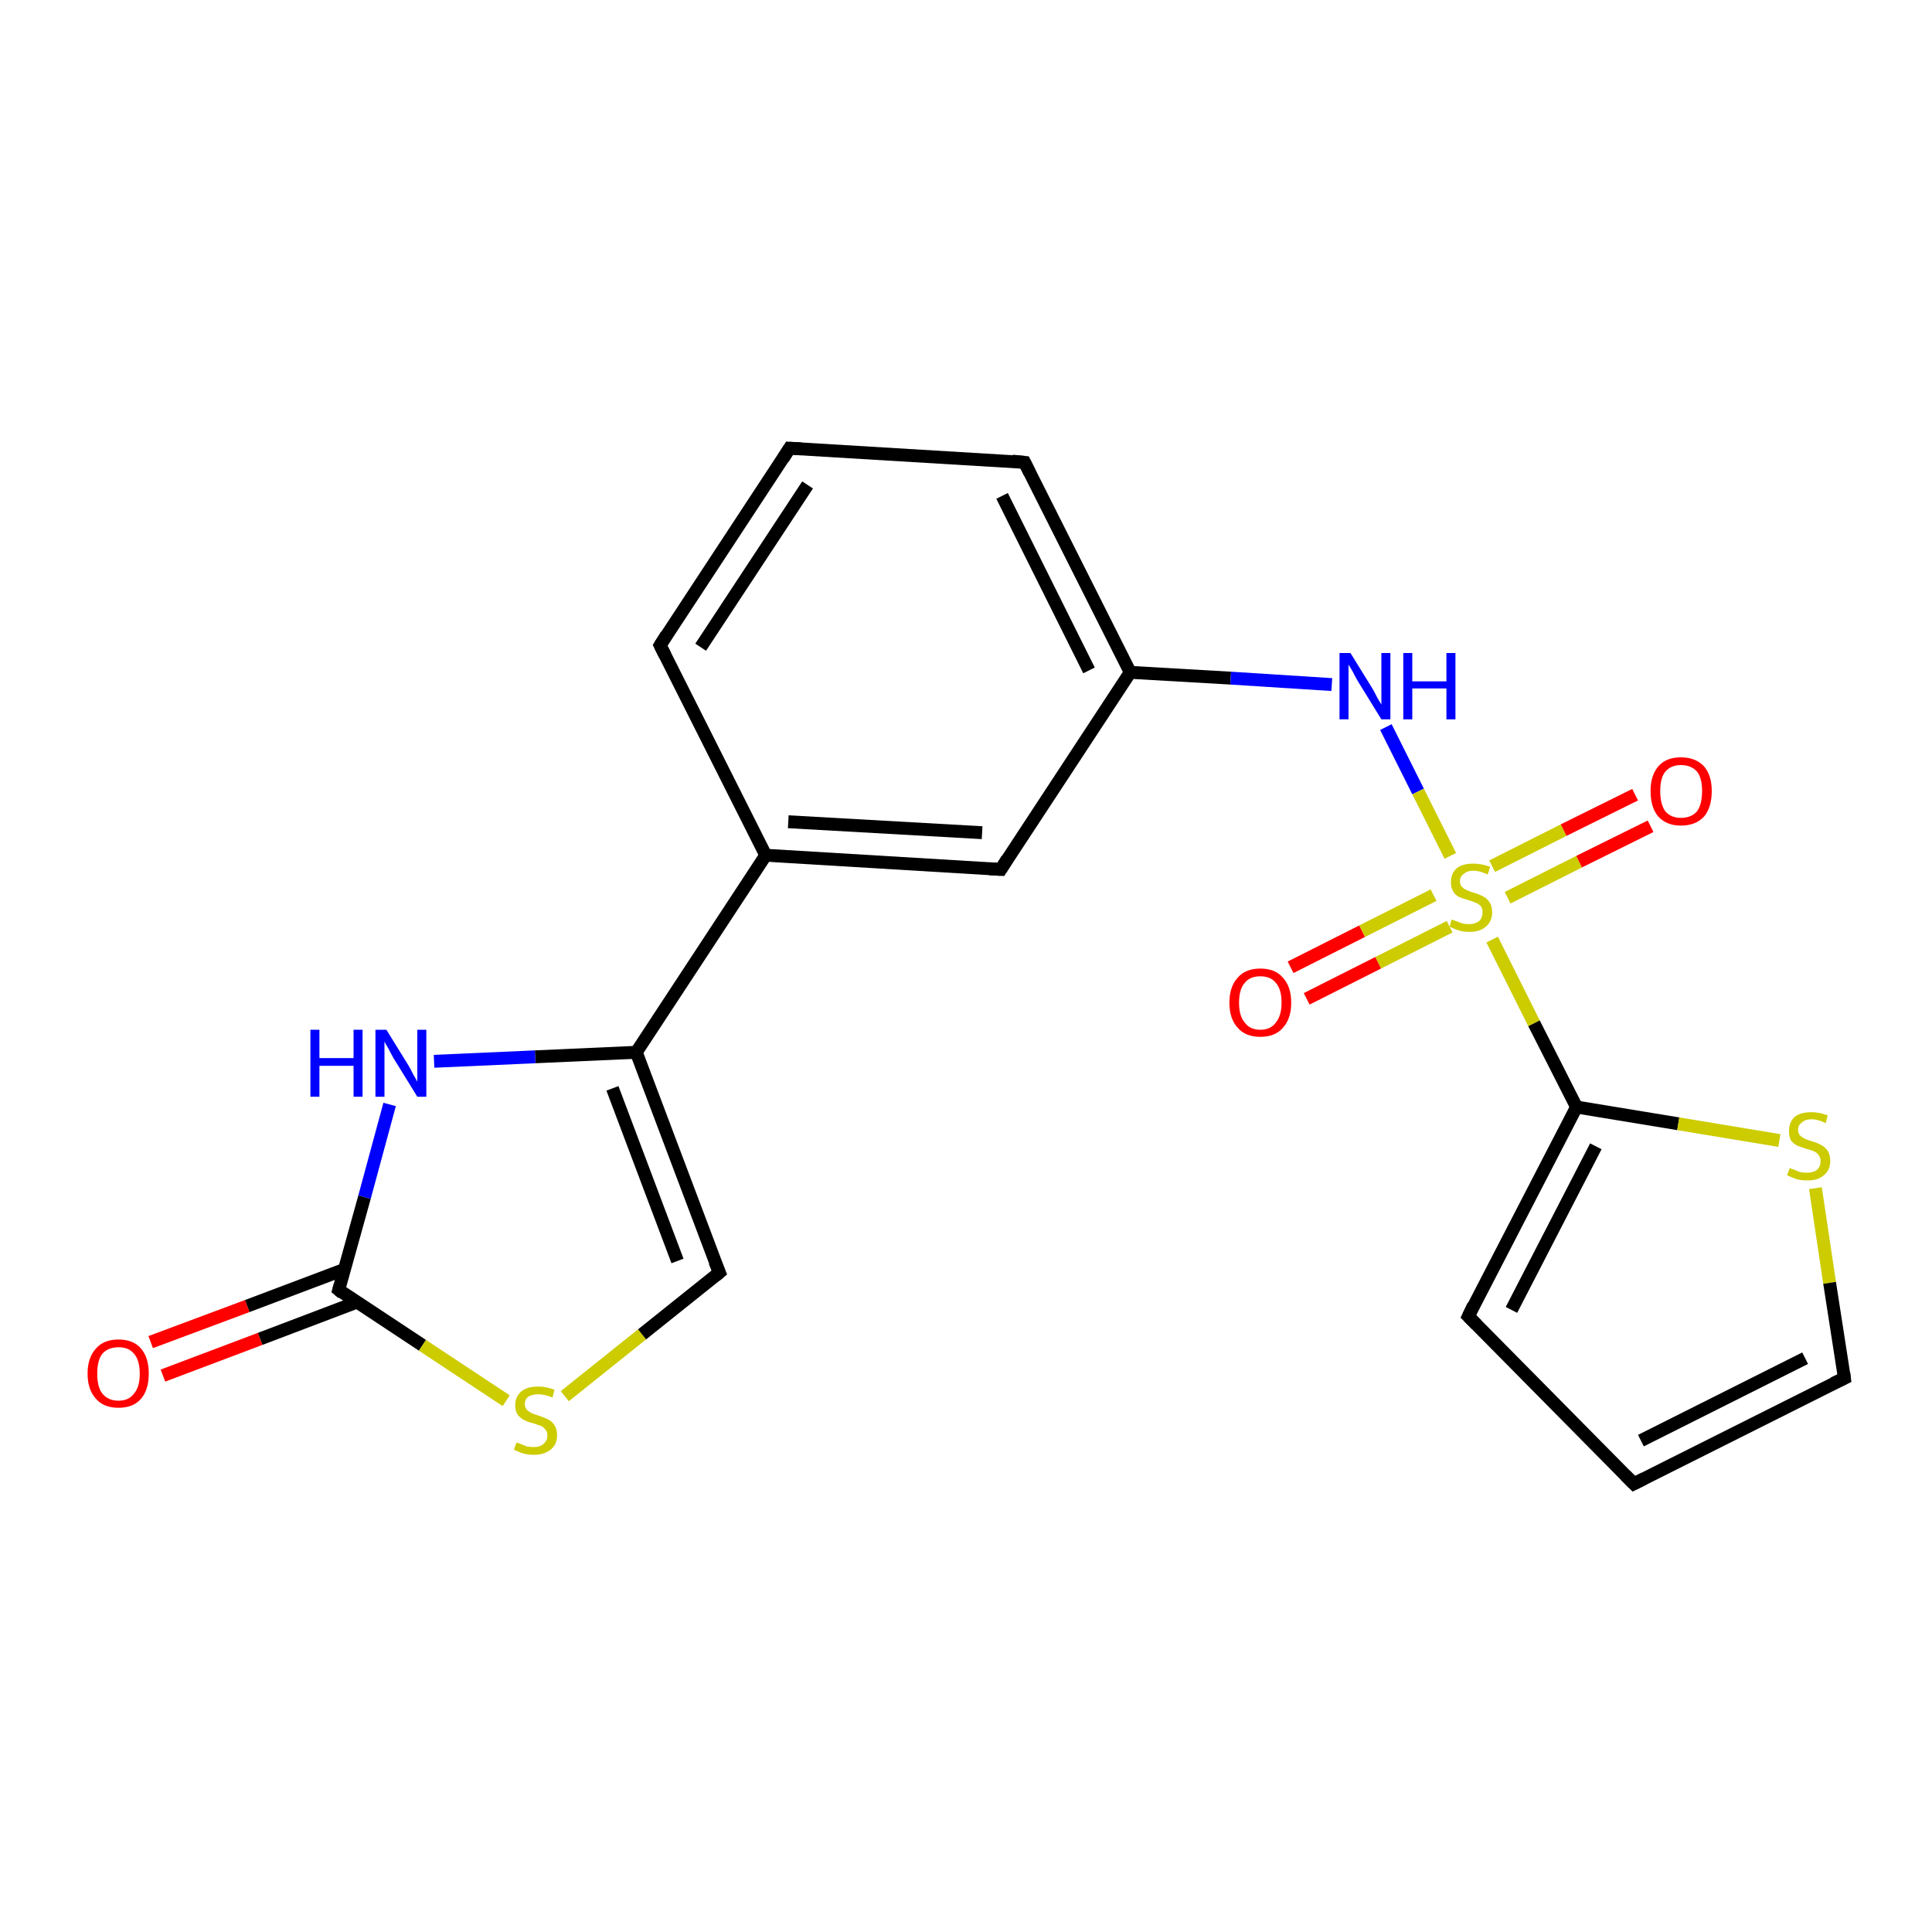 <?xml version='1.0' encoding='iso-8859-1'?>
<svg version='1.1' baseProfile='full'
              xmlns='http://www.w3.org/2000/svg'
                      xmlns:rdkit='http://www.rdkit.org/xml'
                      xmlns:xlink='http://www.w3.org/1999/xlink'
                  xml:space='preserve'
width='300px' height='300px' viewBox='0 0 300 300'>
<!-- END OF HEADER -->
<rect style='opacity:1.0;fill:#FFFFFF;stroke:none' width='300.0' height='300.0' x='0.0' y='0.0'> </rect>
<path class='bond-0 atom-0 atom-1' d='M 23.4,208.4 L 38.4,202.8' style='fill:none;fill-rule:evenodd;stroke:#FF0000;stroke-width:2.0px;stroke-linecap:butt;stroke-linejoin:miter;stroke-opacity:1' />
<path class='bond-0 atom-0 atom-1' d='M 38.4,202.8 L 53.5,197.1' style='fill:none;fill-rule:evenodd;stroke:#000000;stroke-width:2.0px;stroke-linecap:butt;stroke-linejoin:miter;stroke-opacity:1' />
<path class='bond-0 atom-0 atom-1' d='M 25.3,213.6 L 40.4,207.9' style='fill:none;fill-rule:evenodd;stroke:#FF0000;stroke-width:2.0px;stroke-linecap:butt;stroke-linejoin:miter;stroke-opacity:1' />
<path class='bond-0 atom-0 atom-1' d='M 40.4,207.9 L 55.4,202.2' style='fill:none;fill-rule:evenodd;stroke:#000000;stroke-width:2.0px;stroke-linecap:butt;stroke-linejoin:miter;stroke-opacity:1' />
<path class='bond-1 atom-1 atom-2' d='M 52.6,200.3 L 65.6,208.9' style='fill:none;fill-rule:evenodd;stroke:#000000;stroke-width:2.0px;stroke-linecap:butt;stroke-linejoin:miter;stroke-opacity:1' />
<path class='bond-1 atom-1 atom-2' d='M 65.6,208.9 L 78.6,217.5' style='fill:none;fill-rule:evenodd;stroke:#CCCC00;stroke-width:2.0px;stroke-linecap:butt;stroke-linejoin:miter;stroke-opacity:1' />
<path class='bond-2 atom-2 atom-3' d='M 87.7,216.8 L 99.7,207.2' style='fill:none;fill-rule:evenodd;stroke:#CCCC00;stroke-width:2.0px;stroke-linecap:butt;stroke-linejoin:miter;stroke-opacity:1' />
<path class='bond-2 atom-2 atom-3' d='M 99.7,207.2 L 111.7,197.6' style='fill:none;fill-rule:evenodd;stroke:#000000;stroke-width:2.0px;stroke-linecap:butt;stroke-linejoin:miter;stroke-opacity:1' />
<path class='bond-3 atom-3 atom-4' d='M 111.7,197.6 L 98.8,163.4' style='fill:none;fill-rule:evenodd;stroke:#000000;stroke-width:2.0px;stroke-linecap:butt;stroke-linejoin:miter;stroke-opacity:1' />
<path class='bond-3 atom-3 atom-4' d='M 105.2,195.8 L 95.1,169.0' style='fill:none;fill-rule:evenodd;stroke:#000000;stroke-width:2.0px;stroke-linecap:butt;stroke-linejoin:miter;stroke-opacity:1' />
<path class='bond-4 atom-4 atom-5' d='M 98.8,163.4 L 118.9,132.8' style='fill:none;fill-rule:evenodd;stroke:#000000;stroke-width:2.0px;stroke-linecap:butt;stroke-linejoin:miter;stroke-opacity:1' />
<path class='bond-5 atom-5 atom-6' d='M 118.9,132.8 L 155.4,135.0' style='fill:none;fill-rule:evenodd;stroke:#000000;stroke-width:2.0px;stroke-linecap:butt;stroke-linejoin:miter;stroke-opacity:1' />
<path class='bond-5 atom-5 atom-6' d='M 122.4,127.6 L 152.5,129.3' style='fill:none;fill-rule:evenodd;stroke:#000000;stroke-width:2.0px;stroke-linecap:butt;stroke-linejoin:miter;stroke-opacity:1' />
<path class='bond-6 atom-6 atom-7' d='M 155.4,135.0 L 175.5,104.4' style='fill:none;fill-rule:evenodd;stroke:#000000;stroke-width:2.0px;stroke-linecap:butt;stroke-linejoin:miter;stroke-opacity:1' />
<path class='bond-7 atom-7 atom-8' d='M 175.5,104.4 L 191.1,105.3' style='fill:none;fill-rule:evenodd;stroke:#000000;stroke-width:2.0px;stroke-linecap:butt;stroke-linejoin:miter;stroke-opacity:1' />
<path class='bond-7 atom-7 atom-8' d='M 191.1,105.3 L 206.8,106.3' style='fill:none;fill-rule:evenodd;stroke:#0000FF;stroke-width:2.0px;stroke-linecap:butt;stroke-linejoin:miter;stroke-opacity:1' />
<path class='bond-8 atom-8 atom-9' d='M 215.2,112.9 L 220.2,122.9' style='fill:none;fill-rule:evenodd;stroke:#0000FF;stroke-width:2.0px;stroke-linecap:butt;stroke-linejoin:miter;stroke-opacity:1' />
<path class='bond-8 atom-8 atom-9' d='M 220.2,122.9 L 225.2,132.9' style='fill:none;fill-rule:evenodd;stroke:#CCCC00;stroke-width:2.0px;stroke-linecap:butt;stroke-linejoin:miter;stroke-opacity:1' />
<path class='bond-9 atom-9 atom-10' d='M 222.6,139.0 L 211.5,144.6' style='fill:none;fill-rule:evenodd;stroke:#CCCC00;stroke-width:2.0px;stroke-linecap:butt;stroke-linejoin:miter;stroke-opacity:1' />
<path class='bond-9 atom-9 atom-10' d='M 211.5,144.6 L 200.4,150.2' style='fill:none;fill-rule:evenodd;stroke:#FF0000;stroke-width:2.0px;stroke-linecap:butt;stroke-linejoin:miter;stroke-opacity:1' />
<path class='bond-9 atom-9 atom-10' d='M 225.1,143.9 L 214.0,149.5' style='fill:none;fill-rule:evenodd;stroke:#CCCC00;stroke-width:2.0px;stroke-linecap:butt;stroke-linejoin:miter;stroke-opacity:1' />
<path class='bond-9 atom-9 atom-10' d='M 214.0,149.5 L 202.9,155.1' style='fill:none;fill-rule:evenodd;stroke:#FF0000;stroke-width:2.0px;stroke-linecap:butt;stroke-linejoin:miter;stroke-opacity:1' />
<path class='bond-10 atom-9 atom-11' d='M 234.1,139.4 L 245.2,133.8' style='fill:none;fill-rule:evenodd;stroke:#CCCC00;stroke-width:2.0px;stroke-linecap:butt;stroke-linejoin:miter;stroke-opacity:1' />
<path class='bond-10 atom-9 atom-11' d='M 245.2,133.8 L 256.3,128.3' style='fill:none;fill-rule:evenodd;stroke:#FF0000;stroke-width:2.0px;stroke-linecap:butt;stroke-linejoin:miter;stroke-opacity:1' />
<path class='bond-10 atom-9 atom-11' d='M 231.7,134.5 L 242.8,128.9' style='fill:none;fill-rule:evenodd;stroke:#CCCC00;stroke-width:2.0px;stroke-linecap:butt;stroke-linejoin:miter;stroke-opacity:1' />
<path class='bond-10 atom-9 atom-11' d='M 242.8,128.9 L 253.9,123.4' style='fill:none;fill-rule:evenodd;stroke:#FF0000;stroke-width:2.0px;stroke-linecap:butt;stroke-linejoin:miter;stroke-opacity:1' />
<path class='bond-11 atom-9 atom-12' d='M 231.7,145.9 L 238.2,158.9' style='fill:none;fill-rule:evenodd;stroke:#CCCC00;stroke-width:2.0px;stroke-linecap:butt;stroke-linejoin:miter;stroke-opacity:1' />
<path class='bond-11 atom-9 atom-12' d='M 238.2,158.9 L 244.8,171.9' style='fill:none;fill-rule:evenodd;stroke:#000000;stroke-width:2.0px;stroke-linecap:butt;stroke-linejoin:miter;stroke-opacity:1' />
<path class='bond-12 atom-12 atom-13' d='M 244.8,171.9 L 260.6,174.5' style='fill:none;fill-rule:evenodd;stroke:#000000;stroke-width:2.0px;stroke-linecap:butt;stroke-linejoin:miter;stroke-opacity:1' />
<path class='bond-12 atom-12 atom-13' d='M 260.6,174.5 L 276.3,177.1' style='fill:none;fill-rule:evenodd;stroke:#CCCC00;stroke-width:2.0px;stroke-linecap:butt;stroke-linejoin:miter;stroke-opacity:1' />
<path class='bond-13 atom-13 atom-14' d='M 281.9,184.5 L 284.1,199.2' style='fill:none;fill-rule:evenodd;stroke:#CCCC00;stroke-width:2.0px;stroke-linecap:butt;stroke-linejoin:miter;stroke-opacity:1' />
<path class='bond-13 atom-13 atom-14' d='M 284.1,199.2 L 286.4,214.0' style='fill:none;fill-rule:evenodd;stroke:#000000;stroke-width:2.0px;stroke-linecap:butt;stroke-linejoin:miter;stroke-opacity:1' />
<path class='bond-14 atom-14 atom-15' d='M 286.4,214.0 L 253.7,230.4' style='fill:none;fill-rule:evenodd;stroke:#000000;stroke-width:2.0px;stroke-linecap:butt;stroke-linejoin:miter;stroke-opacity:1' />
<path class='bond-14 atom-14 atom-15' d='M 280.3,210.9 L 254.8,223.7' style='fill:none;fill-rule:evenodd;stroke:#000000;stroke-width:2.0px;stroke-linecap:butt;stroke-linejoin:miter;stroke-opacity:1' />
<path class='bond-15 atom-15 atom-16' d='M 253.7,230.4 L 228.0,204.4' style='fill:none;fill-rule:evenodd;stroke:#000000;stroke-width:2.0px;stroke-linecap:butt;stroke-linejoin:miter;stroke-opacity:1' />
<path class='bond-16 atom-7 atom-17' d='M 175.5,104.4 L 159.1,71.8' style='fill:none;fill-rule:evenodd;stroke:#000000;stroke-width:2.0px;stroke-linecap:butt;stroke-linejoin:miter;stroke-opacity:1' />
<path class='bond-16 atom-7 atom-17' d='M 169.1,104.1 L 155.6,77.0' style='fill:none;fill-rule:evenodd;stroke:#000000;stroke-width:2.0px;stroke-linecap:butt;stroke-linejoin:miter;stroke-opacity:1' />
<path class='bond-17 atom-17 atom-18' d='M 159.1,71.8 L 122.6,69.6' style='fill:none;fill-rule:evenodd;stroke:#000000;stroke-width:2.0px;stroke-linecap:butt;stroke-linejoin:miter;stroke-opacity:1' />
<path class='bond-18 atom-18 atom-19' d='M 122.6,69.6 L 102.5,100.2' style='fill:none;fill-rule:evenodd;stroke:#000000;stroke-width:2.0px;stroke-linecap:butt;stroke-linejoin:miter;stroke-opacity:1' />
<path class='bond-18 atom-18 atom-19' d='M 125.4,75.3 L 108.8,100.5' style='fill:none;fill-rule:evenodd;stroke:#000000;stroke-width:2.0px;stroke-linecap:butt;stroke-linejoin:miter;stroke-opacity:1' />
<path class='bond-19 atom-4 atom-20' d='M 98.8,163.4 L 83.1,164.1' style='fill:none;fill-rule:evenodd;stroke:#000000;stroke-width:2.0px;stroke-linecap:butt;stroke-linejoin:miter;stroke-opacity:1' />
<path class='bond-19 atom-4 atom-20' d='M 83.1,164.1 L 67.4,164.8' style='fill:none;fill-rule:evenodd;stroke:#0000FF;stroke-width:2.0px;stroke-linecap:butt;stroke-linejoin:miter;stroke-opacity:1' />
<path class='bond-20 atom-16 atom-12' d='M 228.0,204.4 L 244.8,171.9' style='fill:none;fill-rule:evenodd;stroke:#000000;stroke-width:2.0px;stroke-linecap:butt;stroke-linejoin:miter;stroke-opacity:1' />
<path class='bond-20 atom-16 atom-12' d='M 234.7,203.4 L 247.8,178.0' style='fill:none;fill-rule:evenodd;stroke:#000000;stroke-width:2.0px;stroke-linecap:butt;stroke-linejoin:miter;stroke-opacity:1' />
<path class='bond-21 atom-19 atom-5' d='M 102.5,100.2 L 118.9,132.8' style='fill:none;fill-rule:evenodd;stroke:#000000;stroke-width:2.0px;stroke-linecap:butt;stroke-linejoin:miter;stroke-opacity:1' />
<path class='bond-22 atom-20 atom-1' d='M 60.5,171.5 L 56.6,185.9' style='fill:none;fill-rule:evenodd;stroke:#0000FF;stroke-width:2.0px;stroke-linecap:butt;stroke-linejoin:miter;stroke-opacity:1' />
<path class='bond-22 atom-20 atom-1' d='M 56.6,185.9 L 52.6,200.3' style='fill:none;fill-rule:evenodd;stroke:#000000;stroke-width:2.0px;stroke-linecap:butt;stroke-linejoin:miter;stroke-opacity:1' />
<path d='M 53.2,200.8 L 52.6,200.3 L 52.8,199.6' style='fill:none;stroke:#000000;stroke-width:2.0px;stroke-linecap:butt;stroke-linejoin:miter;stroke-opacity:1;' />
<path d='M 111.1,198.1 L 111.7,197.6 L 111.0,195.9' style='fill:none;stroke:#000000;stroke-width:2.0px;stroke-linecap:butt;stroke-linejoin:miter;stroke-opacity:1;' />
<path d='M 153.6,134.9 L 155.4,135.0 L 156.4,133.4' style='fill:none;stroke:#000000;stroke-width:2.0px;stroke-linecap:butt;stroke-linejoin:miter;stroke-opacity:1;' />
<path d='M 286.3,213.2 L 286.4,214.0 L 284.7,214.8' style='fill:none;stroke:#000000;stroke-width:2.0px;stroke-linecap:butt;stroke-linejoin:miter;stroke-opacity:1;' />
<path d='M 255.3,229.6 L 253.7,230.4 L 252.4,229.1' style='fill:none;stroke:#000000;stroke-width:2.0px;stroke-linecap:butt;stroke-linejoin:miter;stroke-opacity:1;' />
<path d='M 229.3,205.7 L 228.0,204.4 L 228.8,202.7' style='fill:none;stroke:#000000;stroke-width:2.0px;stroke-linecap:butt;stroke-linejoin:miter;stroke-opacity:1;' />
<path d='M 159.9,73.4 L 159.1,71.8 L 157.2,71.6' style='fill:none;stroke:#000000;stroke-width:2.0px;stroke-linecap:butt;stroke-linejoin:miter;stroke-opacity:1;' />
<path d='M 124.4,69.7 L 122.6,69.6 L 121.6,71.2' style='fill:none;stroke:#000000;stroke-width:2.0px;stroke-linecap:butt;stroke-linejoin:miter;stroke-opacity:1;' />
<path d='M 103.5,98.6 L 102.5,100.2 L 103.3,101.8' style='fill:none;stroke:#000000;stroke-width:2.0px;stroke-linecap:butt;stroke-linejoin:miter;stroke-opacity:1;' />
<path class='atom-0' d='M 13.6 213.3
Q 13.6 210.8, 14.9 209.4
Q 16.1 208.0, 18.4 208.0
Q 20.7 208.0, 21.9 209.4
Q 23.1 210.8, 23.1 213.3
Q 23.1 215.8, 21.9 217.2
Q 20.7 218.6, 18.4 218.6
Q 16.1 218.6, 14.9 217.2
Q 13.6 215.8, 13.6 213.3
M 18.4 217.5
Q 20.0 217.5, 20.8 216.4
Q 21.7 215.4, 21.7 213.3
Q 21.7 211.2, 20.8 210.2
Q 20.0 209.2, 18.4 209.2
Q 16.8 209.2, 15.9 210.2
Q 15.1 211.2, 15.1 213.3
Q 15.1 215.4, 15.9 216.4
Q 16.8 217.5, 18.4 217.5
' fill='#FF0000'/>
<path class='atom-2' d='M 80.2 224.0
Q 80.3 224.0, 80.8 224.2
Q 81.3 224.4, 81.8 224.6
Q 82.4 224.7, 82.9 224.7
Q 83.9 224.7, 84.4 224.2
Q 85.0 223.7, 85.0 222.9
Q 85.0 222.3, 84.7 222.0
Q 84.4 221.6, 84.0 221.4
Q 83.6 221.3, 82.8 221.0
Q 81.9 220.8, 81.4 220.5
Q 80.8 220.2, 80.4 219.7
Q 80.0 219.1, 80.0 218.2
Q 80.0 216.9, 80.9 216.1
Q 81.8 215.3, 83.6 215.3
Q 84.8 215.3, 86.1 215.8
L 85.8 217.0
Q 84.5 216.5, 83.6 216.5
Q 82.6 216.5, 82.0 216.9
Q 81.5 217.3, 81.5 218.0
Q 81.5 218.6, 81.8 218.9
Q 82.1 219.2, 82.5 219.4
Q 82.9 219.6, 83.6 219.8
Q 84.5 220.1, 85.1 220.4
Q 85.7 220.7, 86.1 221.3
Q 86.5 221.9, 86.5 222.9
Q 86.5 224.3, 85.5 225.1
Q 84.5 225.9, 83.0 225.9
Q 82.0 225.9, 81.3 225.7
Q 80.6 225.5, 79.8 225.1
L 80.2 224.0
' fill='#CCCC00'/>
<path class='atom-8' d='M 209.7 101.4
L 213.1 106.9
Q 213.4 107.4, 213.9 108.4
Q 214.5 109.4, 214.5 109.4
L 214.5 101.4
L 215.9 101.4
L 215.9 111.7
L 214.5 111.7
L 210.8 105.7
Q 210.4 105.0, 210.0 104.2
Q 209.5 103.4, 209.4 103.2
L 209.4 111.7
L 208.0 111.7
L 208.0 101.4
L 209.7 101.4
' fill='#0000FF'/>
<path class='atom-8' d='M 217.9 101.4
L 219.3 101.4
L 219.3 105.8
L 224.6 105.8
L 224.6 101.4
L 226.0 101.4
L 226.0 111.7
L 224.6 111.7
L 224.6 106.9
L 219.3 106.9
L 219.3 111.7
L 217.9 111.7
L 217.9 101.4
' fill='#0000FF'/>
<path class='atom-9' d='M 225.4 142.8
Q 225.6 142.8, 226.0 143.0
Q 226.5 143.2, 227.1 143.4
Q 227.6 143.5, 228.1 143.5
Q 229.1 143.5, 229.7 143.0
Q 230.2 142.5, 230.2 141.7
Q 230.2 141.1, 230.0 140.8
Q 229.7 140.4, 229.2 140.2
Q 228.8 140.0, 228.1 139.8
Q 227.1 139.5, 226.6 139.3
Q 226.0 139.0, 225.7 138.5
Q 225.3 137.9, 225.3 137.0
Q 225.3 135.7, 226.1 134.9
Q 227.0 134.1, 228.8 134.1
Q 230.0 134.1, 231.4 134.6
L 231.0 135.8
Q 229.8 135.2, 228.8 135.2
Q 227.8 135.2, 227.3 135.7
Q 226.7 136.1, 226.7 136.8
Q 226.7 137.4, 227.0 137.7
Q 227.3 138.0, 227.7 138.2
Q 228.1 138.4, 228.8 138.6
Q 229.8 138.9, 230.3 139.2
Q 230.9 139.5, 231.3 140.1
Q 231.7 140.7, 231.7 141.7
Q 231.7 143.1, 230.7 143.9
Q 229.8 144.7, 228.2 144.7
Q 227.3 144.7, 226.6 144.5
Q 225.9 144.3, 225.1 143.9
L 225.4 142.8
' fill='#CCCC00'/>
<path class='atom-10' d='M 190.9 155.7
Q 190.9 153.2, 192.2 151.8
Q 193.4 150.4, 195.7 150.4
Q 198.0 150.4, 199.2 151.8
Q 200.5 153.2, 200.5 155.7
Q 200.5 158.2, 199.2 159.6
Q 198.0 161.0, 195.7 161.0
Q 193.4 161.0, 192.2 159.6
Q 190.9 158.2, 190.9 155.7
M 195.7 159.9
Q 197.3 159.9, 198.1 158.8
Q 199.0 157.7, 199.0 155.7
Q 199.0 153.6, 198.1 152.6
Q 197.3 151.6, 195.7 151.6
Q 194.1 151.6, 193.3 152.6
Q 192.4 153.6, 192.4 155.7
Q 192.4 157.8, 193.3 158.8
Q 194.1 159.9, 195.7 159.9
' fill='#FF0000'/>
<path class='atom-11' d='M 256.3 122.8
Q 256.3 120.4, 257.5 119.0
Q 258.7 117.6, 261.0 117.6
Q 263.3 117.6, 264.6 119.0
Q 265.8 120.4, 265.8 122.8
Q 265.8 125.4, 264.6 126.8
Q 263.3 128.2, 261.0 128.2
Q 258.8 128.2, 257.5 126.8
Q 256.3 125.4, 256.3 122.8
M 261.0 127.0
Q 262.6 127.0, 263.5 126.0
Q 264.3 124.9, 264.3 122.8
Q 264.3 120.8, 263.5 119.8
Q 262.6 118.8, 261.0 118.8
Q 259.5 118.8, 258.6 119.8
Q 257.8 120.8, 257.8 122.8
Q 257.8 124.9, 258.6 126.0
Q 259.5 127.0, 261.0 127.0
' fill='#FF0000'/>
<path class='atom-13' d='M 277.9 181.4
Q 278.0 181.4, 278.5 181.6
Q 279.0 181.8, 279.5 182.0
Q 280.1 182.1, 280.6 182.1
Q 281.6 182.1, 282.2 181.6
Q 282.7 181.1, 282.7 180.3
Q 282.7 179.7, 282.4 179.4
Q 282.2 179.0, 281.7 178.8
Q 281.3 178.6, 280.5 178.4
Q 279.6 178.1, 279.1 177.9
Q 278.5 177.6, 278.1 177.1
Q 277.8 176.5, 277.8 175.6
Q 277.8 174.3, 278.6 173.5
Q 279.5 172.7, 281.3 172.7
Q 282.5 172.7, 283.8 173.2
L 283.5 174.4
Q 282.3 173.8, 281.3 173.8
Q 280.3 173.8, 279.8 174.3
Q 279.2 174.7, 279.2 175.4
Q 279.2 176.0, 279.5 176.3
Q 279.8 176.6, 280.2 176.8
Q 280.6 177.0, 281.3 177.2
Q 282.3 177.5, 282.8 177.8
Q 283.4 178.1, 283.8 178.7
Q 284.2 179.3, 284.2 180.3
Q 284.2 181.7, 283.2 182.5
Q 282.3 183.3, 280.7 183.3
Q 279.7 183.3, 279.0 183.1
Q 278.4 182.9, 277.5 182.5
L 277.9 181.4
' fill='#CCCC00'/>
<path class='atom-20' d='M 48.2 159.9
L 49.6 159.9
L 49.6 164.3
L 54.9 164.3
L 54.9 159.9
L 56.3 159.9
L 56.3 170.3
L 54.9 170.3
L 54.9 165.5
L 49.6 165.5
L 49.6 170.3
L 48.2 170.3
L 48.2 159.9
' fill='#0000FF'/>
<path class='atom-20' d='M 60.0 159.9
L 63.4 165.4
Q 63.7 165.9, 64.2 166.9
Q 64.8 167.9, 64.8 168.0
L 64.8 159.9
L 66.2 159.9
L 66.2 170.3
L 64.8 170.3
L 61.1 164.3
Q 60.7 163.6, 60.3 162.8
Q 59.8 162.0, 59.7 161.7
L 59.7 170.3
L 58.3 170.3
L 58.3 159.9
L 60.0 159.9
' fill='#0000FF'/>
</svg>
